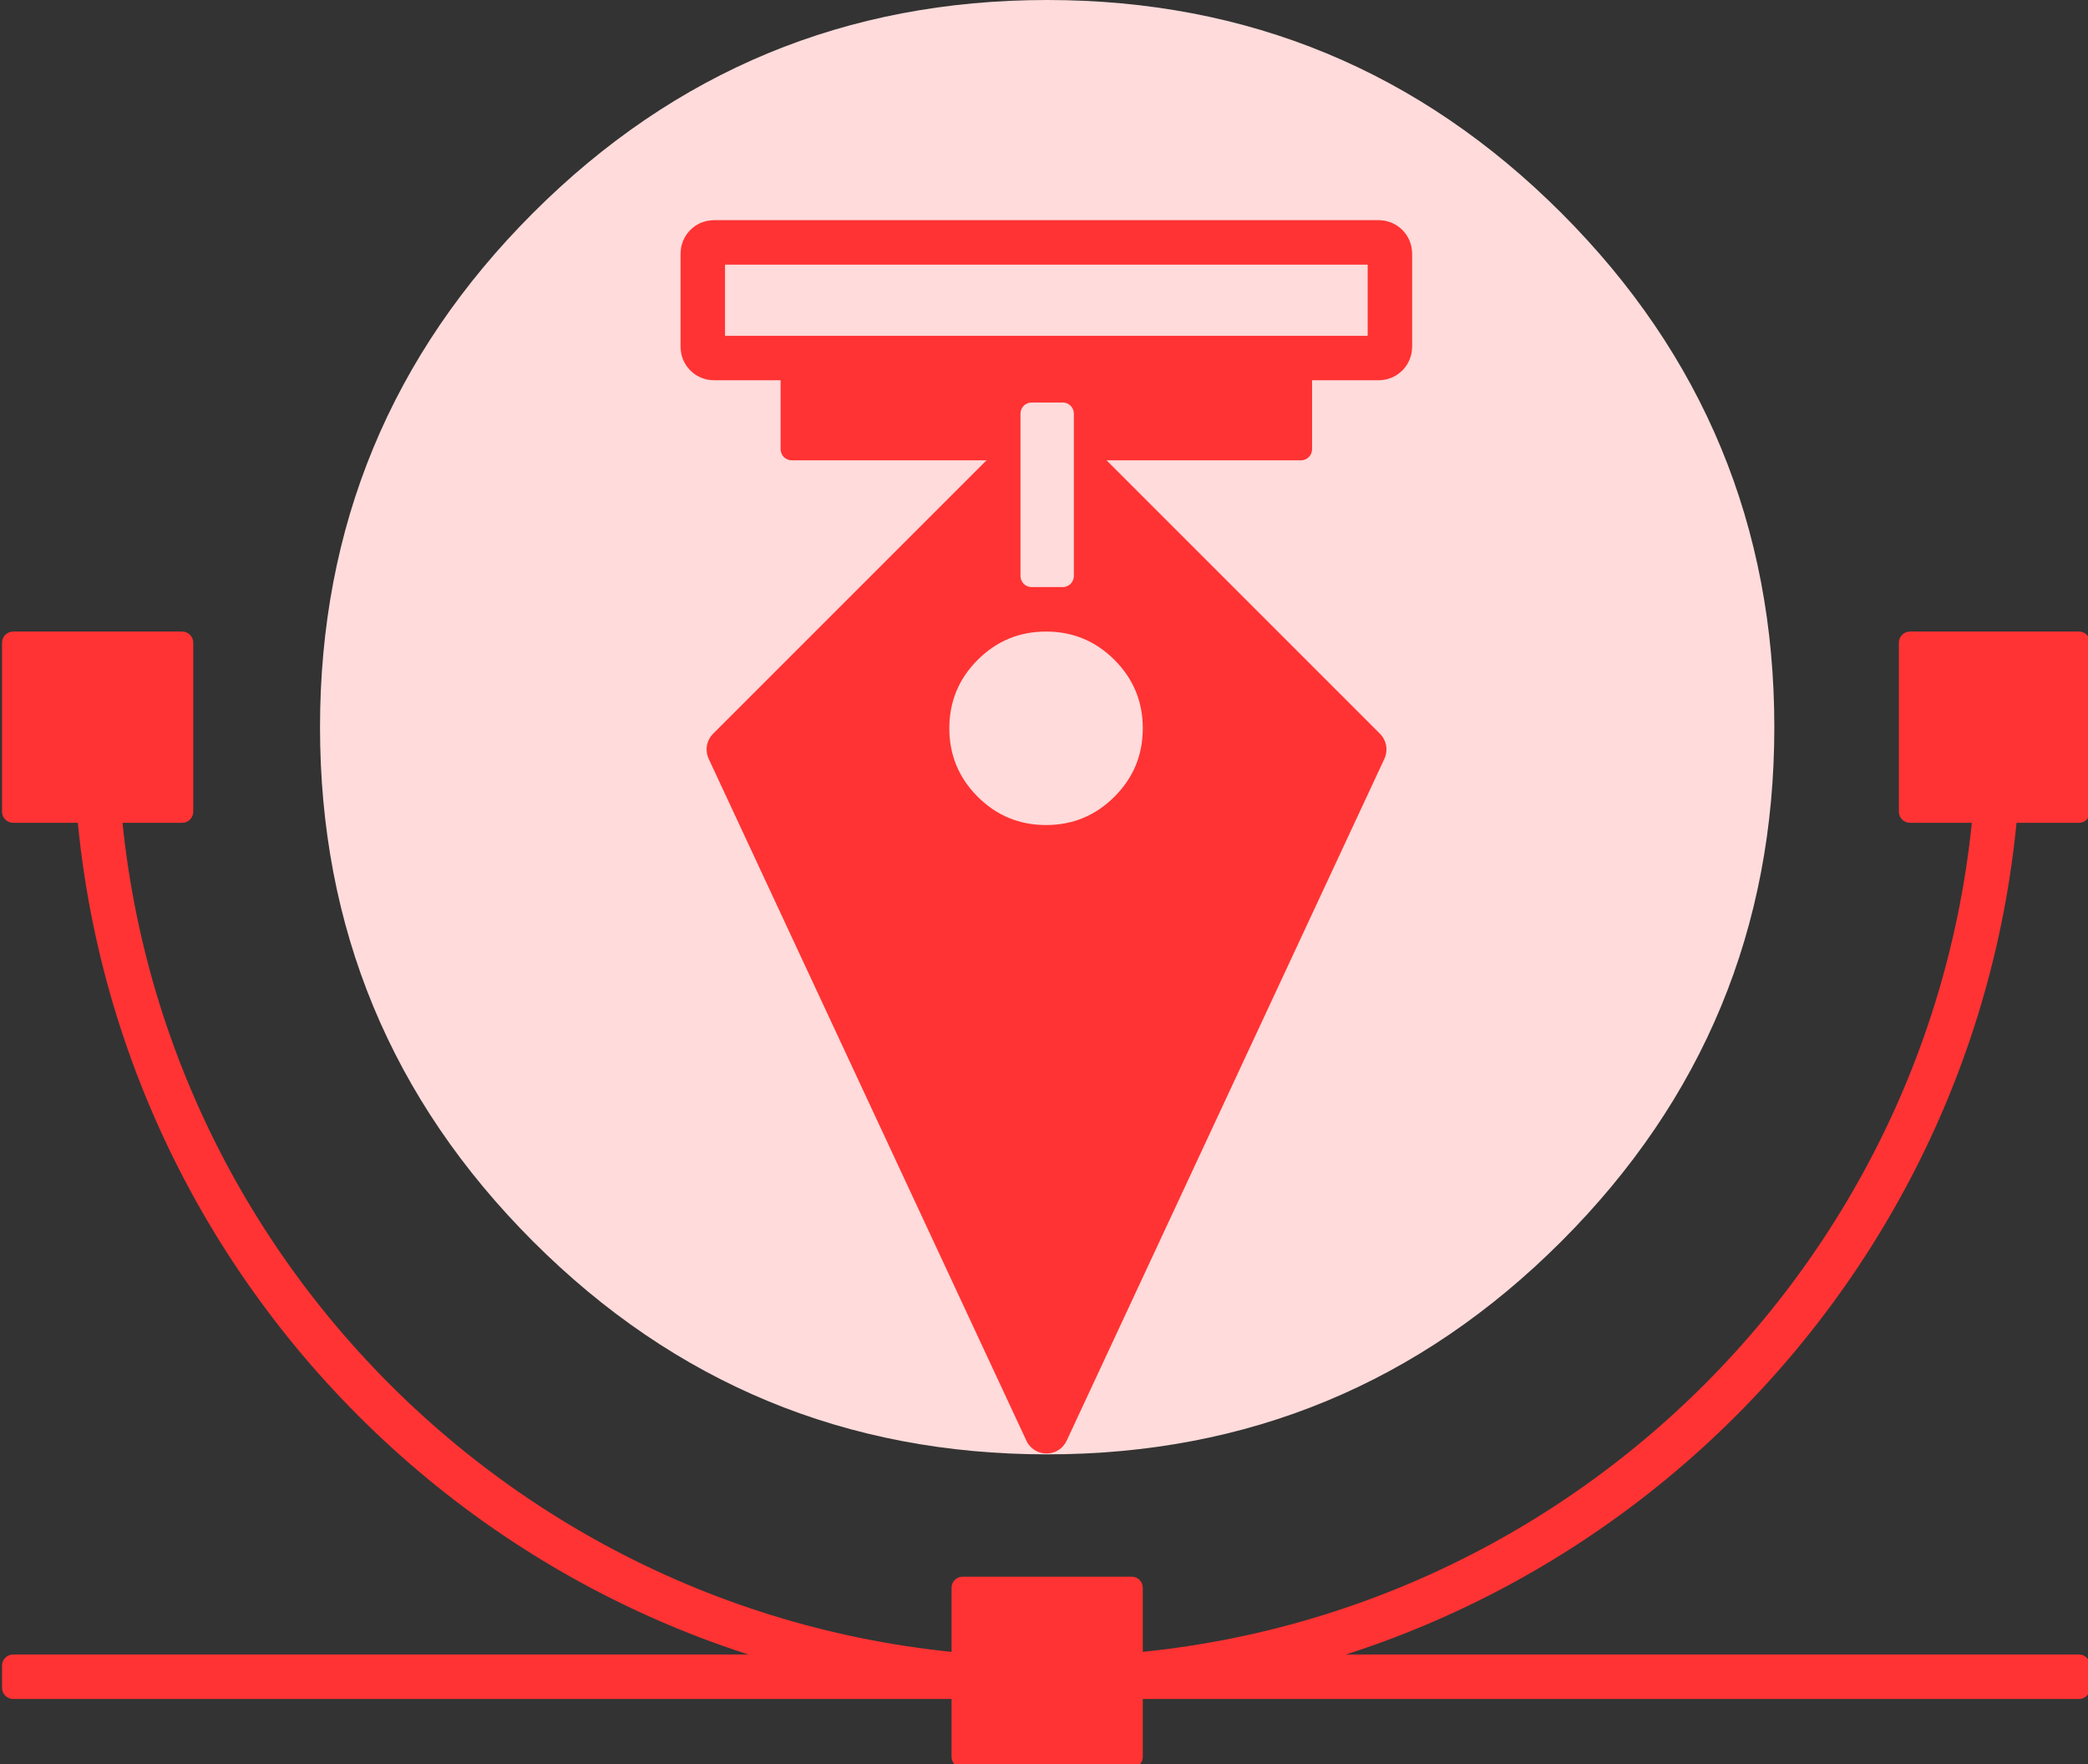 <?xml version="1.0" standalone="no"?>
<!DOCTYPE svg PUBLIC "-//W3C//DTD SVG 1.0//EN" "http://www.w3.org/TR/2001/REC-SVG-20010904/DTD/svg10.dtd">
<svg xmlns="http://www.w3.org/2000/svg" xmlns:xlink="http://www.w3.org/1999/xlink" id="body_1" width="200" height="169">

<rect width="100%" height="100%" fill="#333333" stroke="none"/>

<g transform="matrix(0.213 0 0 0.213 0.194 -0)">
    <path d="M797 327C 797 236.701 765.075 159.627 701.224 95.776C 637.373 31.925 560.299 0 470 0C 379.701 0 302.627 31.925 238.776 95.776C 174.925 159.627 143 236.701 143 327C 143 417.299 174.925 494.373 238.776 558.224C 302.627 622.075 379.701 654 470 654C 560.299 654 637.373 622.075 701.224 558.224C 765.075 494.373 797 417.299 797 327" stroke="none" fill="#FFDBDB" fill-rule="nonzero" />
    <path d="M315.129 114C 315.129 111.239 317.368 109 320.129 109L320.129 109L619.129 109C 621.89 109 624.129 111.239 624.129 114L624.129 114L624.129 156C 624.129 158.761 621.89 161 619.129 161L619.129 161L320.129 161C 317.368 161 315.129 158.761 315.129 156L315.129 156L315.129 114z" stroke="none" fill="#FFFFFF" fill-rule="nonzero" />
    <path d="M315.129 114C 315.129 111.239 317.368 109 320.129 109L320.129 109L619.129 109C 621.89 109 624.129 111.239 624.129 114L624.129 114L624.129 156C 624.129 158.761 621.89 161 619.129 161L619.129 161L320.129 161C 317.368 161 315.129 158.761 315.129 156L315.129 156L315.129 114z" stroke="#FF3333" stroke-width="20" fill="#FFDBDB" fill-rule="nonzero" />
    <path d="M350.129 160C 350.129 157.239 352.368 155 355.129 155L355.129 155L584.129 155C 586.89 155 589.129 157.239 589.129 160L589.129 160L589.129 202C 589.129 204.761 586.89 207 584.129 207L584.129 207L355.129 207C 352.368 207 350.129 204.761 350.129 202L350.129 202L350.129 160z" stroke="none" fill="#FF3333" fill-rule="nonzero" />
    <path d="M462.638 187.071C 466.544 183.166 472.875 183.166 476.781 187.071L476.781 187.071L619.646 329.937C 622.618 332.909 623.415 337.422 621.64 341.231L621.64 341.231L478.774 647.838C 475.185 655.539 464.234 655.539 460.645 647.838L460.645 647.838L317.779 341.231C 316.004 337.422 316.801 332.909 319.773 329.937L319.773 329.937L462.638 187.071z" stroke="none" fill="#FF3333" fill-rule="nonzero" />
    <path d="M458 186C 458 183.239 460.239 181 463 181L463 181L477 181C 479.761 181 482 183.239 482 186L482 186L482 259C 482 261.761 479.761 264 477 264L477 264L463 264C 460.239 264 458 261.761 458 259L458 259L458 186z" stroke="none" fill="#FFDBDB" fill-rule="nonzero" />
    <path d="M513 327.5C 513 315.488 508.753 305.235 500.259 296.741C 491.765 288.247 481.512 284 469.5 284C 457.488 284 447.235 288.247 438.741 296.741C 430.247 305.235 426 315.488 426 327.5C 426 339.512 430.247 349.765 438.741 358.259C 447.235 366.753 457.488 371 469.5 371C 481.512 371 491.765 366.753 500.259 358.259C 508.753 349.765 513 339.512 513 327.5" stroke="none" fill="#FFDBDB" fill-rule="nonzero" />
    <path d="M427 714C 427 711.239 429.239 709 432 709L432 709L508 709C 510.761 709 513 711.239 513 714L513 714L513 790C 513 792.761 510.761 795 508 795L508 795L432 795C 429.239 795 427 792.761 427 790L427 790L427 714z" stroke="none" fill="#FF3333" fill-rule="nonzero" />
    <path d="M0 289C 0 286.239 2.239 284 5 284L5 284L81 284C 83.761 284 86 286.239 86 289L86 289L86 365C 86 367.761 83.761 370 81 370L81 370L5 370C 2.239 370 0 367.761 0 365L0 365L0 289z" stroke="none" fill="#FF3333" fill-rule="nonzero" />
    <path d="M853 289C 853 286.239 855.239 284 858 284L858 284L934 284C 936.761 284 939 286.239 939 289L939 289L939 365C 939 367.761 936.761 370 934 370L934 370L858 370C 855.239 370 853 367.761 853 365L853 365L853 289z" stroke="none" fill="#FF3333" fill-rule="nonzero" />
    <path d="M898 327C 898 563.378 706.378 755 470 755C 233.622 755 42 563.378 42 327" stroke="#FF3333" stroke-width="20" fill="none" />
    <path d="M0 749C 0 746.239 2.239 744 5 744L5 744L934 744C 936.761 744 939 746.239 939 749L939 749L939 759C 939 761.761 936.761 764 934 764L934 764L5 764C 2.239 764 0 761.761 0 759L0 759L0 749z" stroke="none" fill="#FF3333" fill-rule="nonzero" />
</g>
</svg>